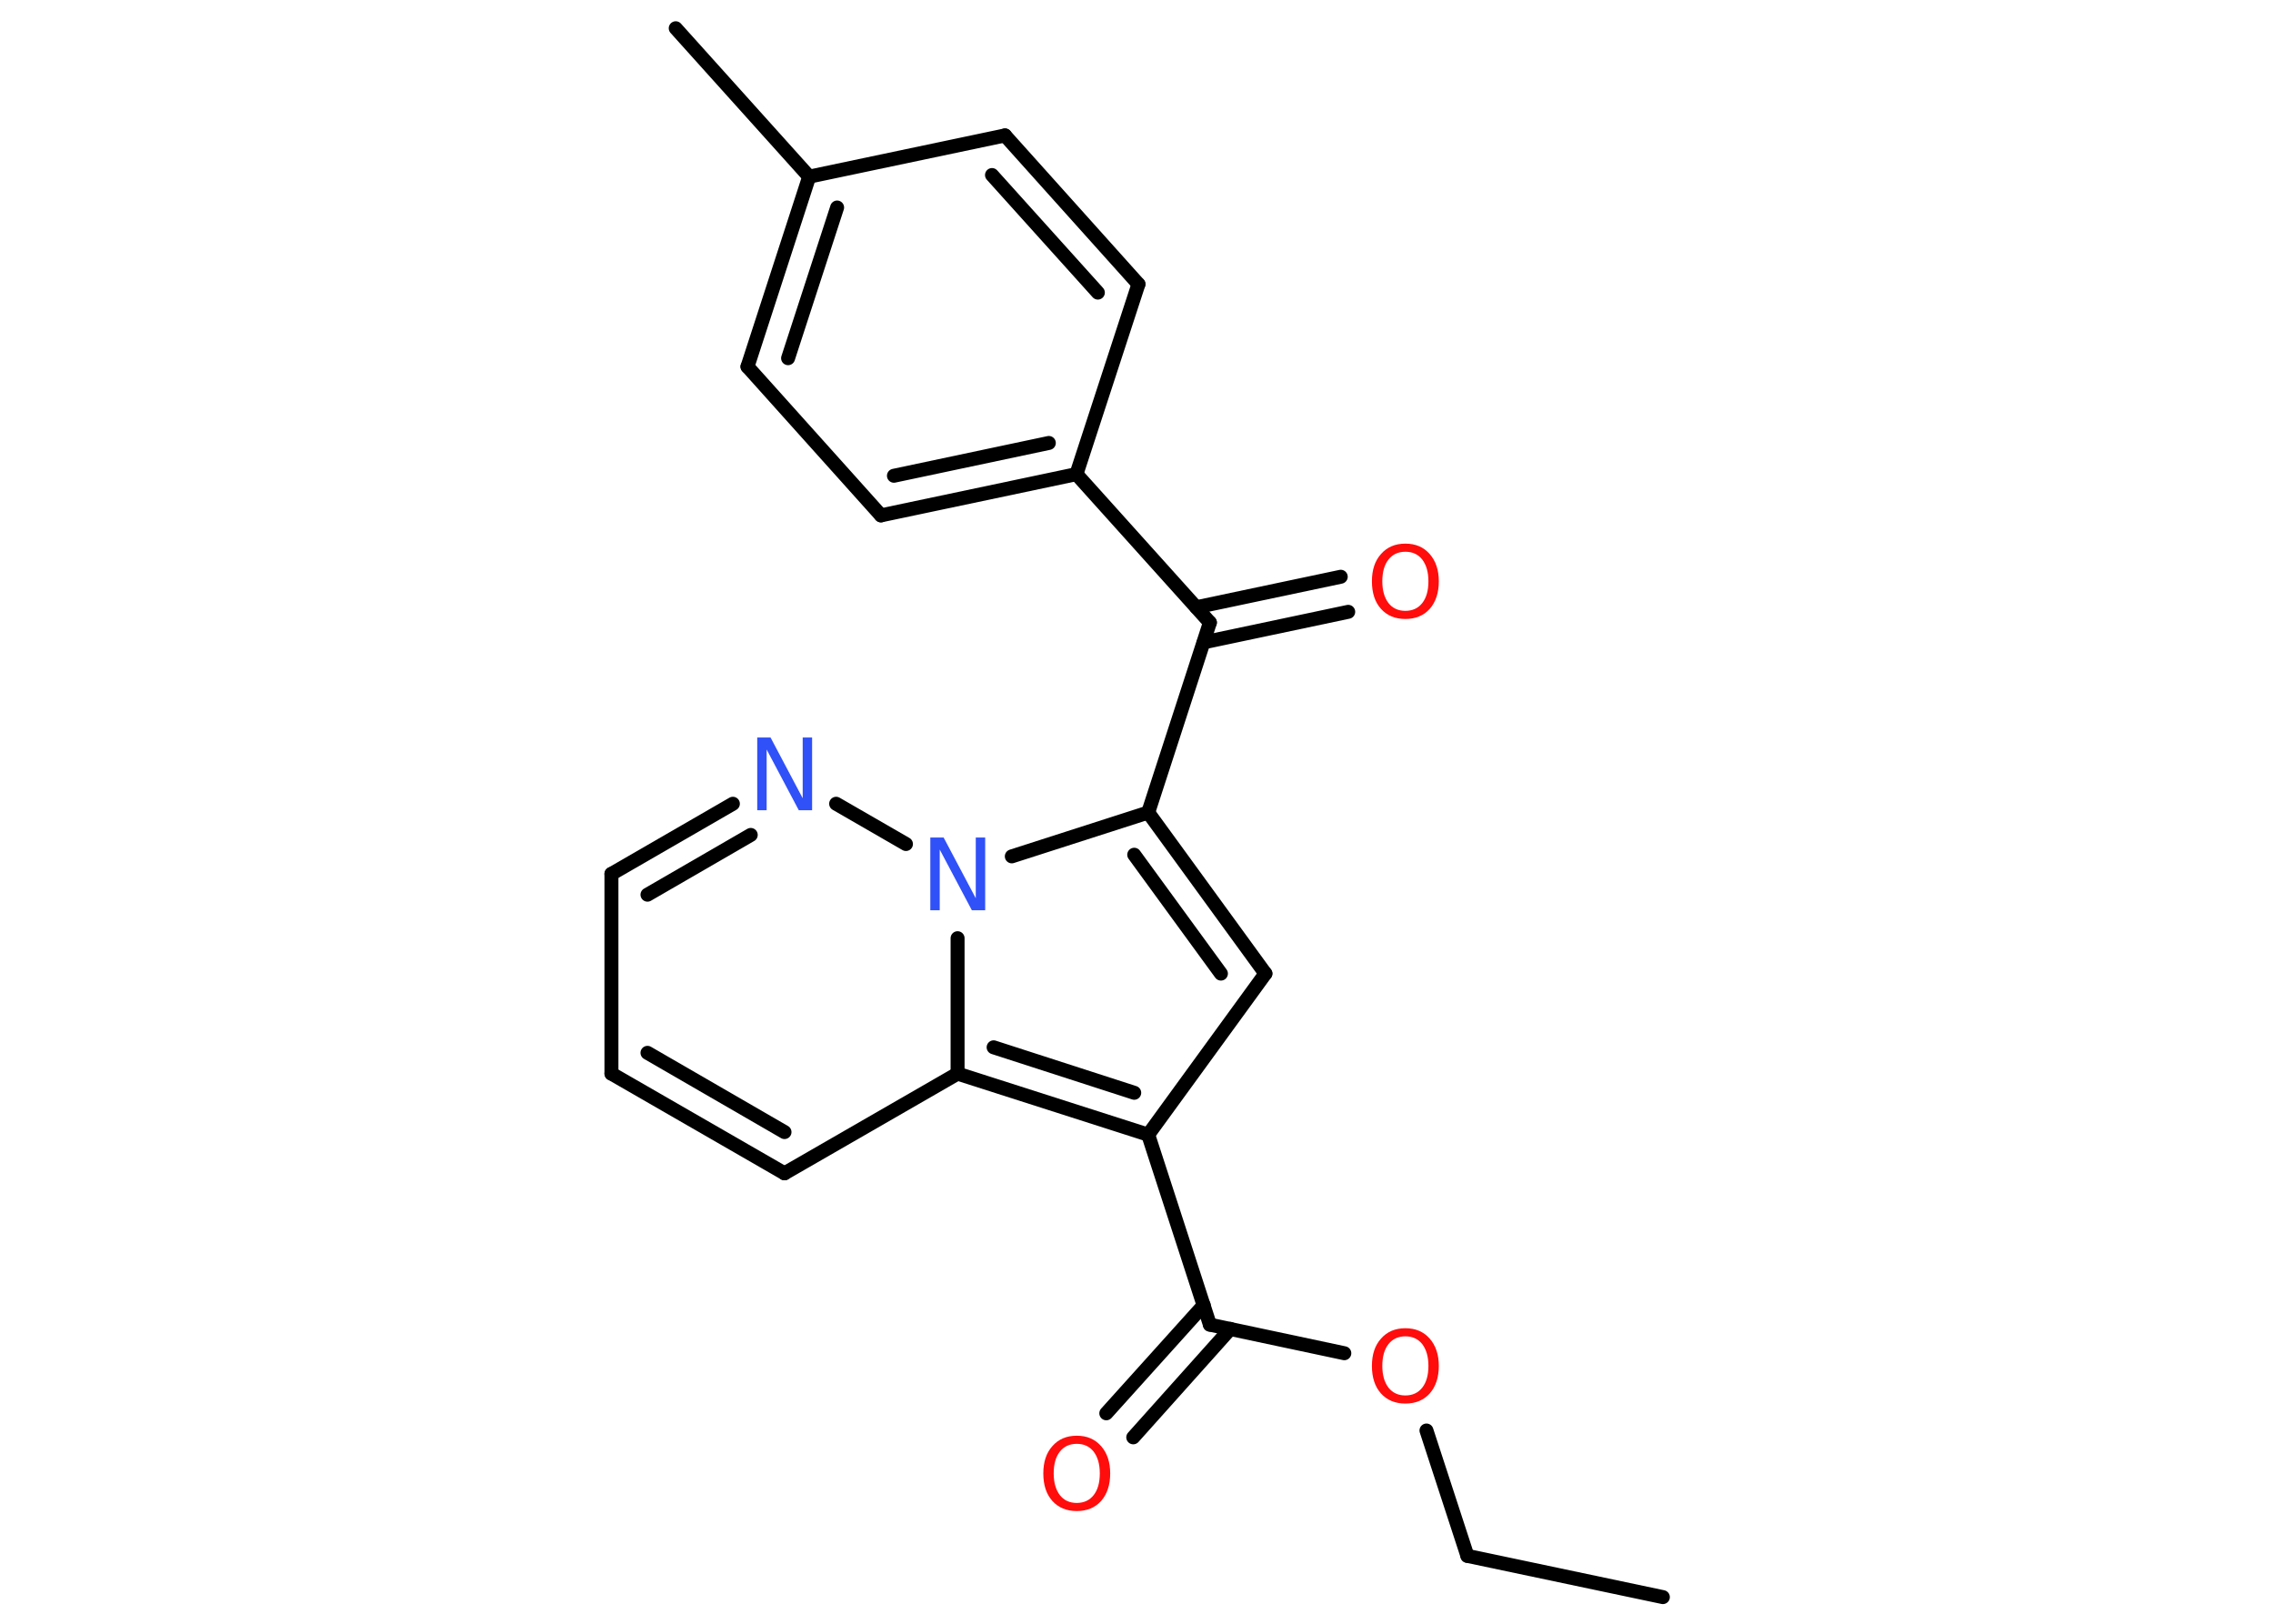 <?xml version='1.0' encoding='UTF-8'?>
<!DOCTYPE svg PUBLIC "-//W3C//DTD SVG 1.1//EN" "http://www.w3.org/Graphics/SVG/1.1/DTD/svg11.dtd">
<svg version='1.2' xmlns='http://www.w3.org/2000/svg' xmlns:xlink='http://www.w3.org/1999/xlink' width='70.0mm' height='50.0mm' viewBox='0 0 70.0 50.0'>
  <desc>Generated by the Chemistry Development Kit (http://github.com/cdk)</desc>
  <g stroke-linecap='round' stroke-linejoin='round' stroke='#000000' stroke-width='.43' fill='#FF0D0D'>
    <rect x='.0' y='.0' width='70.0' height='50.0' fill='#FFFFFF' stroke='none'/>
    <g id='mol1' class='mol'>
      <line id='mol1bnd1' class='bond' x1='51.21' y1='49.18' x2='45.19' y2='47.91'/>
      <line id='mol1bnd2' class='bond' x1='45.19' y1='47.91' x2='43.93' y2='44.05'/>
      <line id='mol1bnd3' class='bond' x1='41.4' y1='41.67' x2='37.26' y2='40.79'/>
      <g id='mol1bnd4' class='bond'>
        <line x1='37.89' y1='40.92' x2='34.9' y2='44.26'/>
        <line x1='37.07' y1='40.19' x2='34.07' y2='43.52'/>
      </g>
      <line id='mol1bnd5' class='bond' x1='37.26' y1='40.79' x2='35.36' y2='34.94'/>
      <line id='mol1bnd6' class='bond' x1='35.36' y1='34.94' x2='38.97' y2='29.98'/>
      <g id='mol1bnd7' class='bond'>
        <line x1='38.97' y1='29.98' x2='35.36' y2='25.02'/>
        <line x1='37.6' y1='29.98' x2='34.93' y2='26.32'/>
      </g>
      <line id='mol1bnd8' class='bond' x1='35.36' y1='25.02' x2='37.26' y2='19.17'/>
      <g id='mol1bnd9' class='bond'>
        <line x1='36.84' y1='18.7' x2='41.29' y2='17.76'/>
        <line x1='37.07' y1='19.78' x2='41.52' y2='18.84'/>
      </g>
      <line id='mol1bnd10' class='bond' x1='37.26' y1='19.17' x2='33.15' y2='14.6'/>
      <g id='mol1bnd11' class='bond'>
        <line x1='27.13' y1='15.87' x2='33.15' y2='14.6'/>
        <line x1='27.53' y1='14.65' x2='32.3' y2='13.64'/>
      </g>
      <line id='mol1bnd12' class='bond' x1='27.13' y1='15.87' x2='23.02' y2='11.29'/>
      <g id='mol1bnd13' class='bond'>
        <line x1='24.92' y1='5.44' x2='23.02' y2='11.29'/>
        <line x1='25.78' y1='6.39' x2='24.27' y2='11.03'/>
      </g>
      <line id='mol1bnd14' class='bond' x1='24.92' y1='5.44' x2='20.81' y2='.87'/>
      <line id='mol1bnd15' class='bond' x1='24.92' y1='5.44' x2='30.95' y2='4.17'/>
      <g id='mol1bnd16' class='bond'>
        <line x1='35.06' y1='8.75' x2='30.95' y2='4.17'/>
        <line x1='33.81' y1='9.01' x2='30.55' y2='5.39'/>
      </g>
      <line id='mol1bnd17' class='bond' x1='33.15' y1='14.6' x2='35.06' y2='8.75'/>
      <line id='mol1bnd18' class='bond' x1='35.36' y1='25.02' x2='31.16' y2='26.37'/>
      <line id='mol1bnd19' class='bond' x1='27.9' y1='25.99' x2='25.75' y2='24.75'/>
      <g id='mol1bnd20' class='bond'>
        <line x1='22.57' y1='24.75' x2='18.83' y2='26.91'/>
        <line x1='23.12' y1='25.71' x2='19.94' y2='27.55'/>
      </g>
      <line id='mol1bnd21' class='bond' x1='18.83' y1='26.91' x2='18.83' y2='33.06'/>
      <g id='mol1bnd22' class='bond'>
        <line x1='18.83' y1='33.06' x2='24.16' y2='36.13'/>
        <line x1='19.94' y1='32.42' x2='24.16' y2='34.86'/>
      </g>
      <line id='mol1bnd23' class='bond' x1='24.16' y1='36.13' x2='29.49' y2='33.06'/>
      <g id='mol1bnd24' class='bond'>
        <line x1='29.49' y1='33.06' x2='35.36' y2='34.94'/>
        <line x1='30.6' y1='32.25' x2='34.93' y2='33.65'/>
      </g>
      <line id='mol1bnd25' class='bond' x1='29.49' y1='28.89' x2='29.49' y2='33.06'/>
      <path id='mol1atm3' class='atom' d='M43.28 41.15q-.33 .0 -.52 .24q-.19 .24 -.19 .67q.0 .42 .19 .67q.19 .24 .52 .24q.33 .0 .52 -.24q.19 -.24 .19 -.67q.0 -.42 -.19 -.67q-.19 -.24 -.52 -.24zM43.28 40.9q.47 .0 .75 .32q.28 .32 .28 .84q.0 .53 -.28 .85q-.28 .31 -.75 .31q-.47 .0 -.75 -.31q-.28 -.31 -.28 -.85q.0 -.53 .28 -.84q.28 -.32 .75 -.32z' stroke='none'/>
      <path id='mol1atm5' class='atom' d='M33.16 44.46q-.33 .0 -.52 .24q-.19 .24 -.19 .67q.0 .42 .19 .67q.19 .24 .52 .24q.33 .0 .52 -.24q.19 -.24 .19 -.67q.0 -.42 -.19 -.67q-.19 -.24 -.52 -.24zM33.16 44.21q.47 .0 .75 .32q.28 .32 .28 .84q.0 .53 -.28 .85q-.28 .31 -.75 .31q-.47 .0 -.75 -.31q-.28 -.31 -.28 -.85q.0 -.53 .28 -.84q.28 -.32 .75 -.32z' stroke='none'/>
      <path id='mol1atm10' class='atom' d='M43.28 16.99q-.33 .0 -.52 .24q-.19 .24 -.19 .67q.0 .42 .19 .67q.19 .24 .52 .24q.33 .0 .52 -.24q.19 -.24 .19 -.67q.0 -.42 -.19 -.67q-.19 -.24 -.52 -.24zM43.28 16.74q.47 .0 .75 .32q.28 .32 .28 .84q.0 .53 -.28 .85q-.28 .31 -.75 .31q-.47 .0 -.75 -.31q-.28 -.31 -.28 -.85q.0 -.53 .28 -.84q.28 -.32 .75 -.32z' stroke='none'/>
      <path id='mol1atm18' class='atom' d='M28.65 25.79h.41l.99 1.87v-1.87h.29v2.24h-.41l-.99 -1.87v1.87h-.29v-2.24z' stroke='none' fill='#3050F8'/>
      <path id='mol1atm19' class='atom' d='M23.32 22.71h.41l.99 1.87v-1.87h.29v2.24h-.41l-.99 -1.87v1.87h-.29v-2.24z' stroke='none' fill='#3050F8'/>
    </g>
  </g>
</svg>
